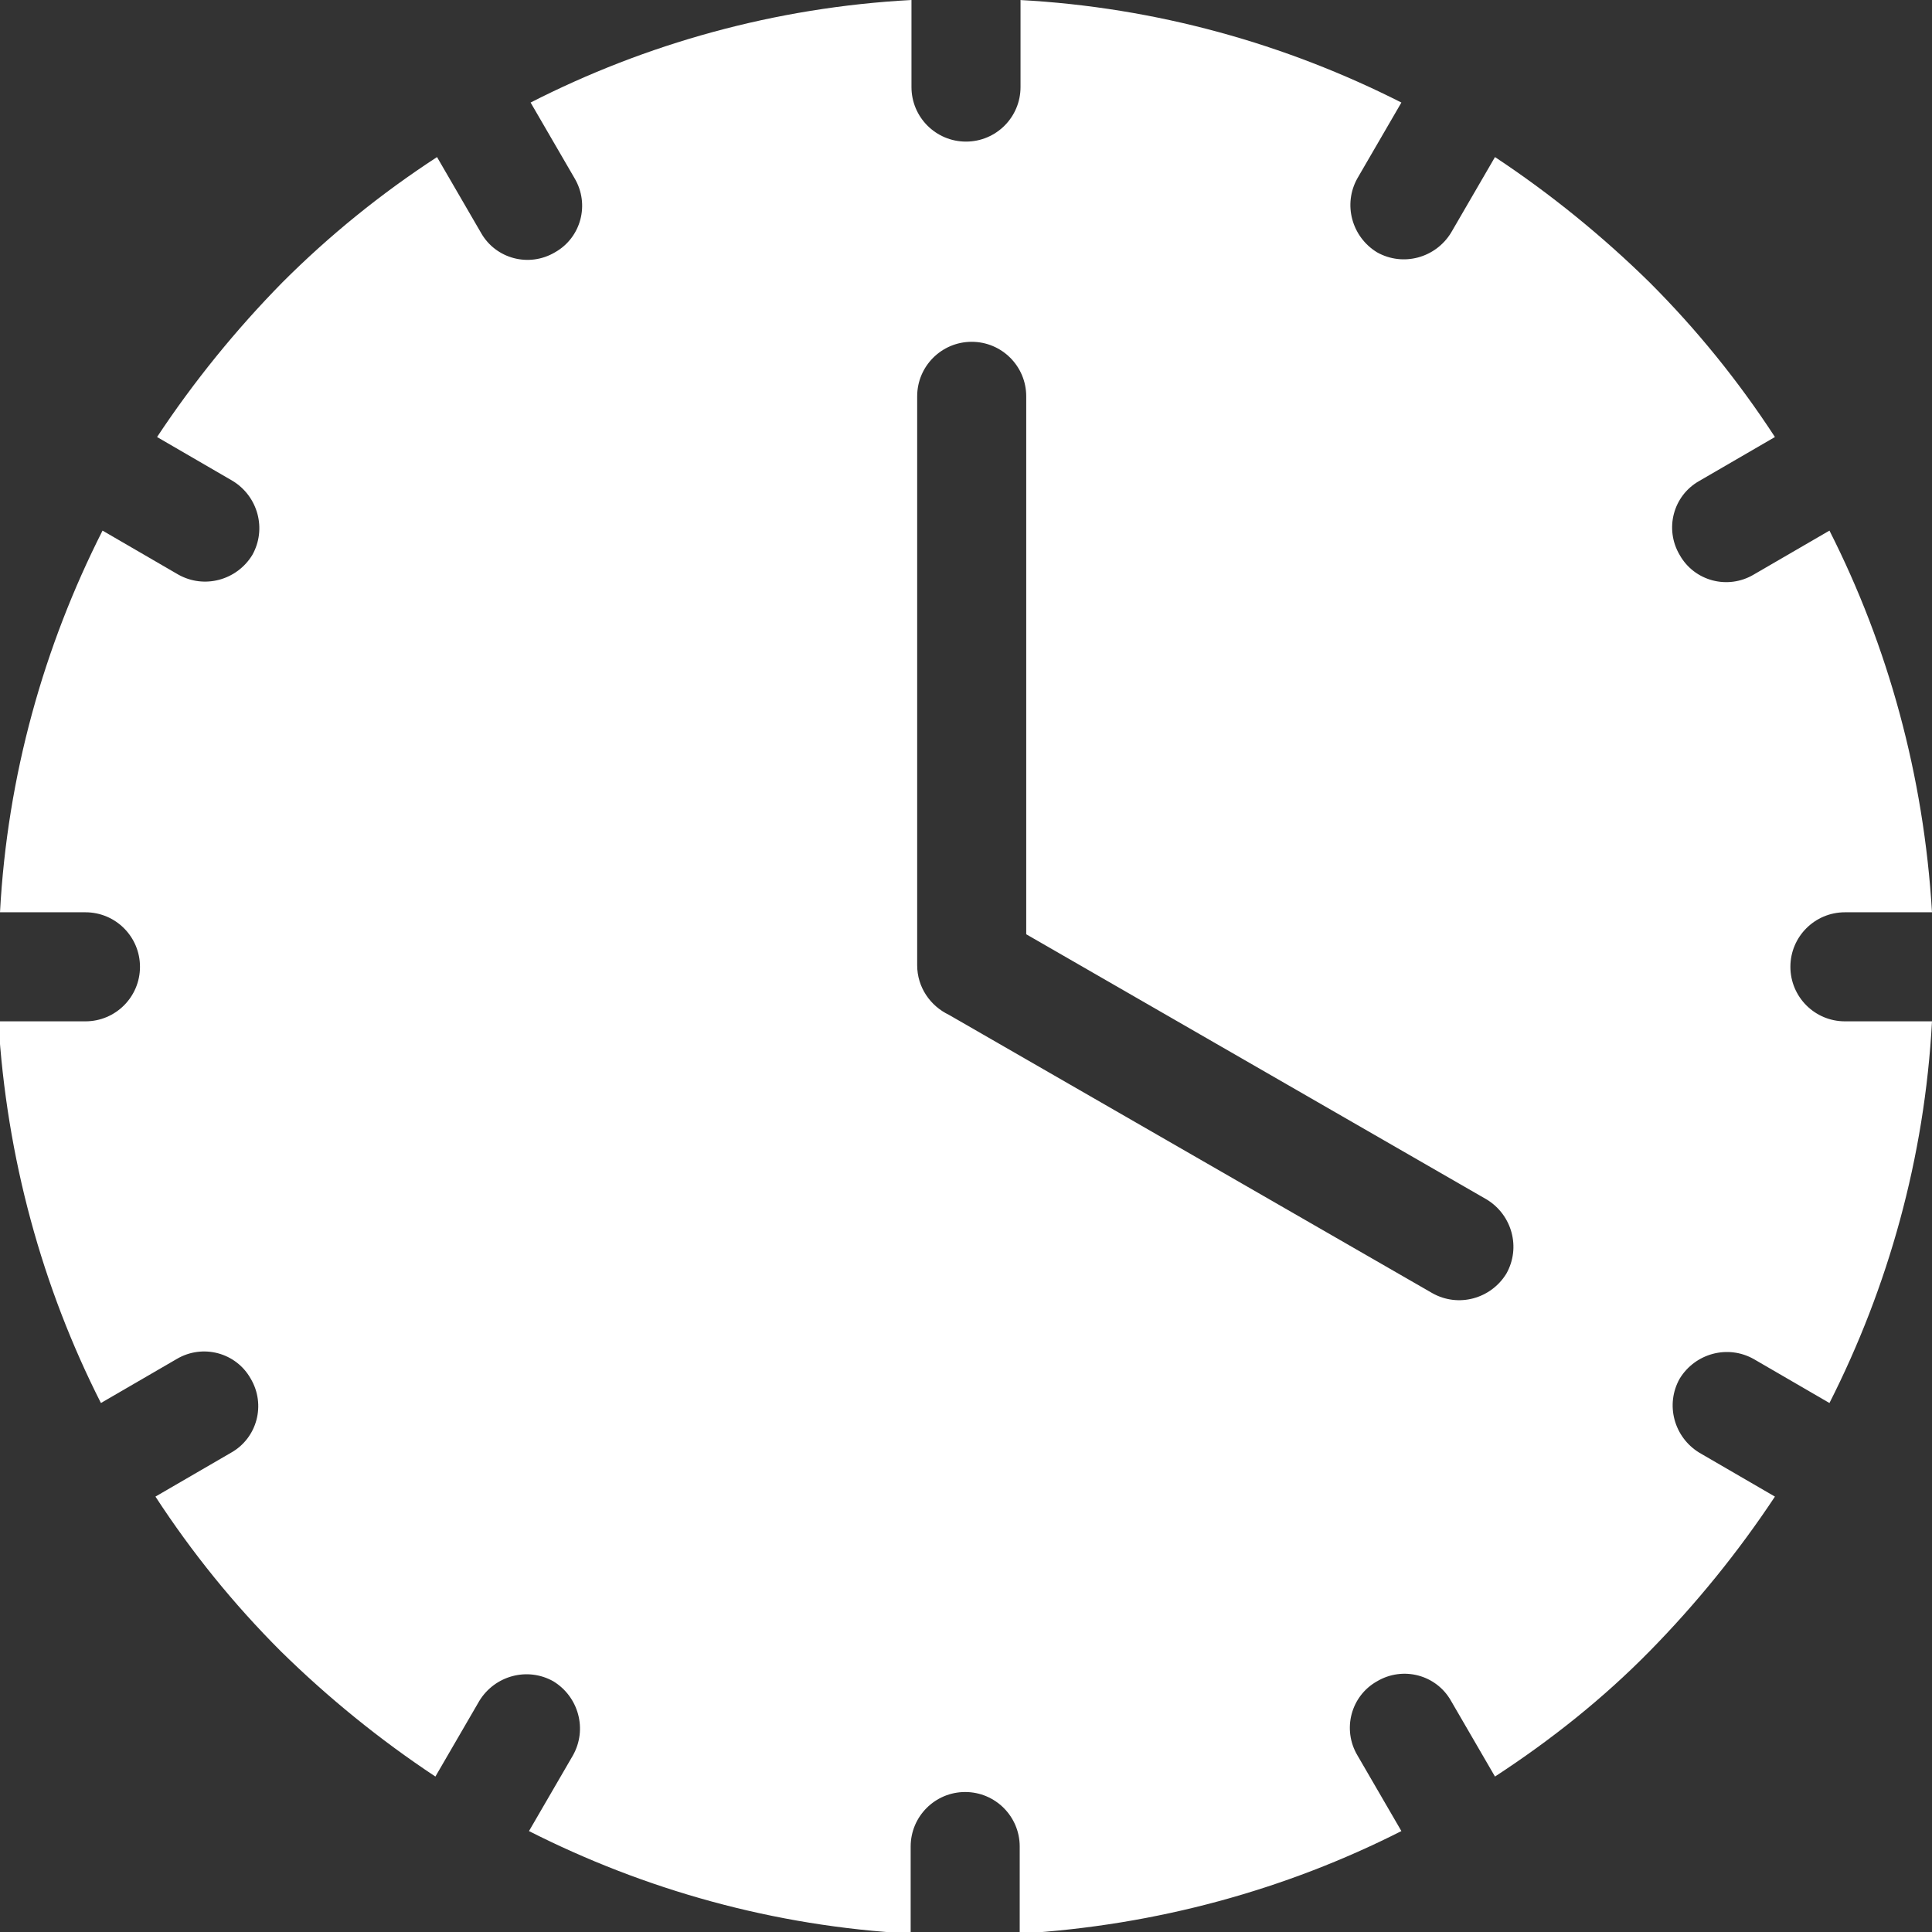 <?xml version="1.0" encoding="UTF-8"?>
<svg id="Layer_2" data-name="Layer 2" xmlns="http://www.w3.org/2000/svg" viewBox="0 0 23.74 23.74">
  <rect x="0" y="0" width="23.74" height="23.74" fill="#333333" stroke="none"/>
  <defs>
    <style>
      .cls-1 {
        fill: #fff;
        fill-rule: evenodd;
      }
    </style>
  </defs>
  <g id="Layer_1-2" data-name="Layer 1">
    <path class="cls-1" d="M12.53,0c1.68.09,3.27.54,4.69,1.26l-.54.93c-.18.32-.07.72.24.91.32.18.72.07.91-.24l.54-.93c.68.45,1.32.97,1.9,1.54.58.58,1.09,1.21,1.54,1.9l-.93.54c-.32.18-.43.59-.24.91.18.32.59.43.91.24l.93-.54c.72,1.42,1.16,3.01,1.26,4.69h-1.07c-.37,0-.67.3-.67.67s.3.67.67.67h1.07c-.09,1.68-.54,3.27-1.26,4.69l-.93-.54c-.32-.18-.72-.07-.91.24-.18.32-.07.72.24.91l.93.54c-.45.68-.97,1.32-1.54,1.9s-1.21,1.09-1.9,1.54l-.54-.93c-.18-.32-.59-.43-.91-.24-.32.18-.43.59-.24.91l.54.93c-1.42.72-3.01,1.16-4.69,1.26v-1.07c0-.37-.3-.67-.67-.67s-.67.3-.67.67v1.07c-1.68-.09-3.27-.54-4.69-1.26l.54-.93c.18-.32.07-.72-.24-.91-.32-.18-.72-.07-.91.24l-.54.93c-.68-.45-1.32-.97-1.9-1.54-.58-.58-1.09-1.21-1.54-1.9l.93-.54c.32-.18.43-.59.24-.91-.18-.32-.59-.43-.91-.24l-.93.54c-.72-1.42-1.16-3.01-1.26-4.69h1.07c.37,0,.67-.3.67-.67s-.3-.67-.67-.67H0c.09-1.68.54-3.27,1.26-4.69l.93.54c.32.18.72.07.91-.24.18-.32.07-.72-.24-.91l-.93-.54c.45-.68.97-1.32,1.54-1.9.58-.58,1.21-1.09,1.9-1.54l.54.93c.18.32.59.43.91.24.32-.18.43-.59.24-.91l-.54-.93C7.93.54,9.52.09,11.2,0v1.07c0,.37.3.67.67.67s.67-.3.67-.67V0h0ZM11.27,4.87v6.99c0,.27.16.5.39.61l5.94,3.42c.32.18.72.07.91-.24.18-.32.07-.72-.24-.91l-5.66-3.26v-6.61c0-.37-.3-.67-.67-.67s-.67.3-.67.67Z"/>
  </g>
</svg>